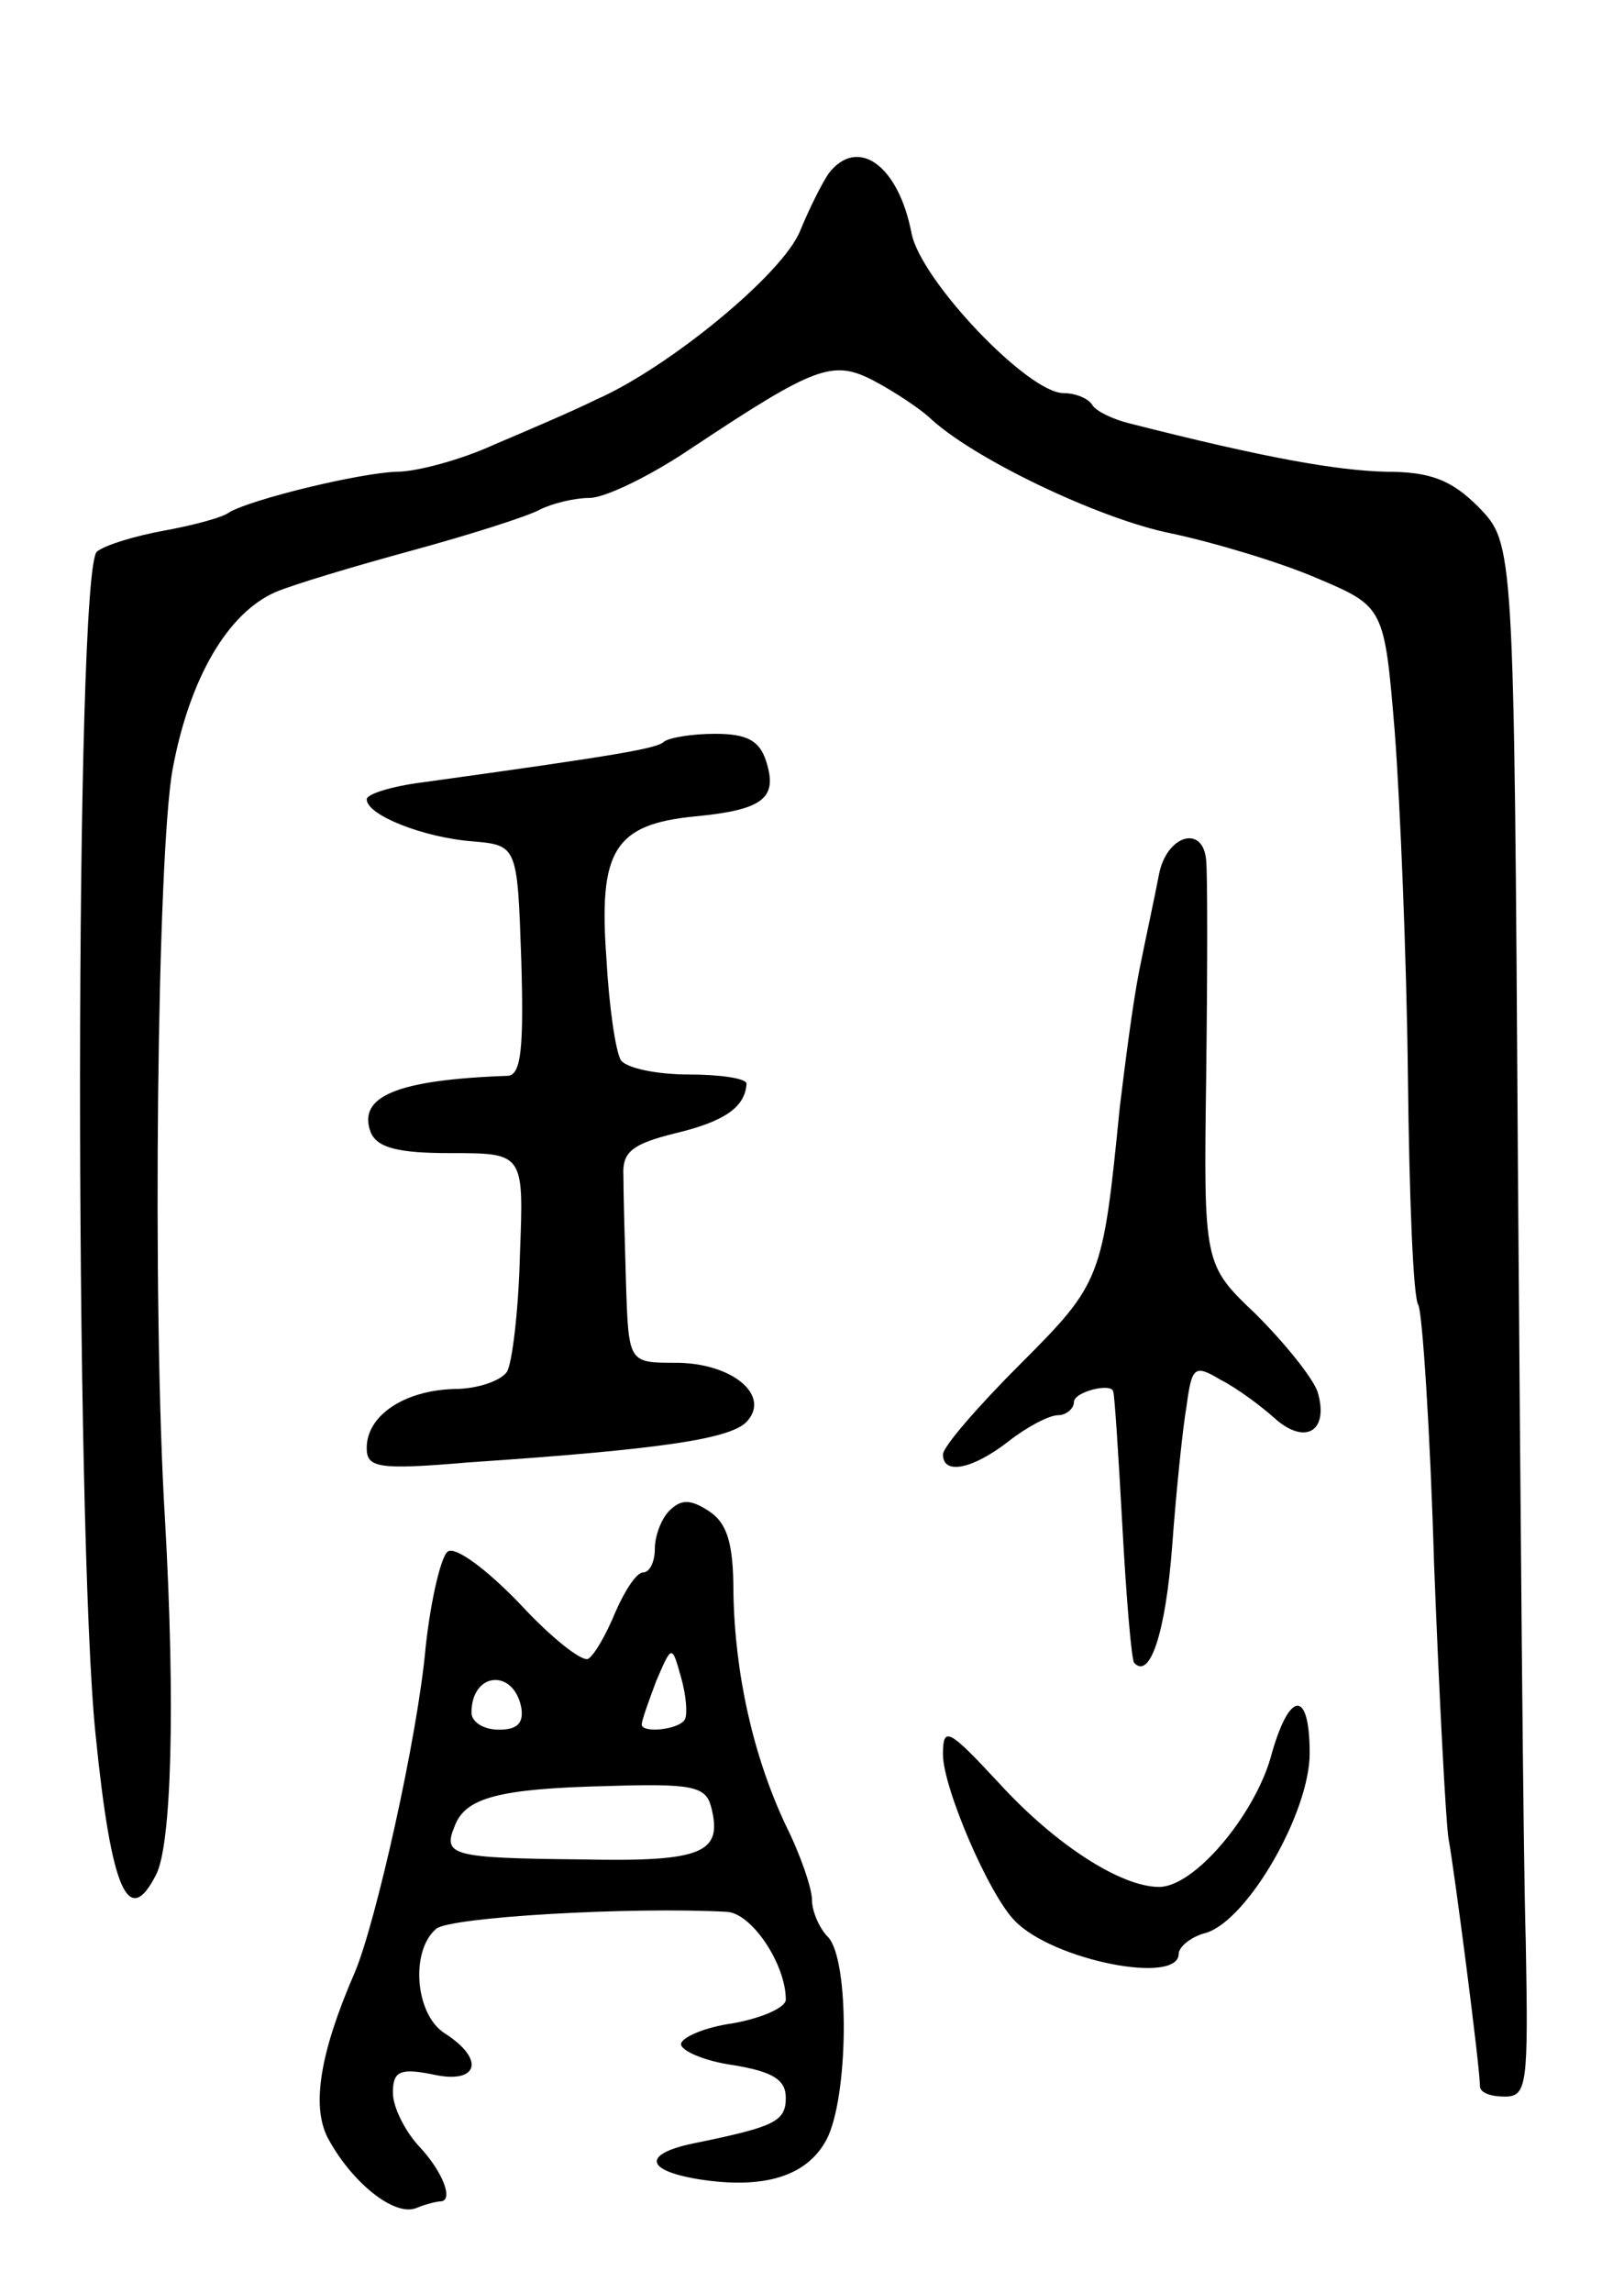 <svg version="1.0" xmlns="http://www.w3.org/2000/svg"
 width="124pt" height="175pt" viewBox="0 0 124 175"
 preserveAspectRatio="xMidYMid meet">
<g transform="translate(0,175) scale(0.1,-0.1)"
fill="#000000" stroke="none">
<path d="M633 1618 c-5 -7 -15 -27 -22 -44 -13 -33 -101 -105 -156 -129 -16
-8 -51 -23 -77 -34 -26 -12 -60 -21 -75 -21 -29 -1 -111 -21 -128 -31 -5 -4
-28 -10 -50 -14 -22 -4 -45 -11 -51 -16 -17 -14 -17 -749 -1 -903 12 -119 25
-148 46 -107 12 22 15 130 7 271 -10 163 -6 512 6 574 13 69 42 118 78 134 14
6 61 20 105 32 44 12 88 26 97 31 10 5 27 9 38 9 12 0 47 17 78 38 95 63 108
68 140 51 15 -8 33 -20 41 -27 32 -31 130 -78 185 -89 33 -7 83 -22 111 -34
52 -22 52 -22 60 -118 4 -53 9 -171 10 -262 1 -91 4 -170 8 -175 3 -6 9 -95
12 -198 4 -103 9 -197 11 -209 4 -21 24 -174 24 -189 0 -5 8 -8 19 -8 17 0 18
9 16 118 -2 64 -4 331 -6 592 -3 475 -3 475 -30 503 -21 21 -37 27 -71 27 -37
1 -90 10 -196 37 -12 3 -25 9 -28 14 -3 5 -13 9 -22 9 -27 0 -109 86 -116 122
-10 52 -41 74 -63 46z"/>
<path d="M507 1184 c-5 -5 -32 -10 -184 -31 -24 -3 -43 -9 -43 -13 0 -12 43
-29 80 -32 35 -3 35 -3 38 -90 2 -67 0 -88 -10 -89 -86 -3 -115 -16 -105 -43
5 -12 21 -16 61 -16 56 0 56 0 53 -77 -1 -43 -6 -84 -10 -90 -5 -7 -23 -13
-40 -13 -38 -1 -67 -20 -67 -45 0 -15 8 -17 78 -11 148 10 202 18 213 32 17
20 -13 44 -55 44 -36 0 -36 0 -38 60 -1 33 -2 70 -2 83 -1 18 7 24 39 32 38 9
54 20 55 38 0 4 -20 7 -44 7 -25 0 -48 5 -52 11 -4 7 -9 41 -11 78 -6 82 6
102 68 108 52 5 63 14 54 42 -5 16 -15 21 -39 21 -18 0 -35 -3 -39 -6z"/>
<path d="M885 1083 c-3 -16 -10 -48 -15 -73 -5 -25 -11 -72 -15 -105 -13 -131
-14 -134 -76 -196 -32 -32 -59 -63 -59 -69 0 -16 23 -11 50 10 14 11 31 20 38
20 6 0 12 5 12 10 0 8 29 15 30 8 1 -2 4 -48 7 -103 3 -55 7 -102 9 -104 12
-13 24 23 29 89 3 41 8 90 11 107 4 30 6 32 26 20 12 -6 31 -20 42 -30 23 -20
41 -9 32 21 -4 11 -25 37 -47 59 -40 38 -40 38 -38 183 1 80 1 153 0 163 -2
28 -30 20 -36 -10z"/>
<path d="M511 597 c-6 -6 -11 -19 -11 -29 0 -10 -4 -18 -9 -18 -5 0 -14 -14
-21 -30 -7 -17 -16 -33 -21 -36 -5 -2 -28 16 -52 42 -25 26 -49 44 -55 40 -5
-3 -13 -36 -17 -73 -6 -68 -38 -210 -54 -248 -27 -62 -33 -102 -21 -126 18
-34 51 -61 68 -54 7 3 16 5 18 5 11 0 2 23 -16 42 -11 12 -20 30 -20 41 0 16
5 19 30 14 35 -8 41 11 10 31 -23 14 -27 63 -7 80 10 9 149 17 222 13 19 -1
45 -40 45 -67 0 -6 -18 -14 -40 -18 -22 -3 -40 -11 -40 -16 0 -5 18 -13 40
-16 30 -5 40 -11 40 -25 0 -18 -9 -22 -67 -34 -42 -8 -42 -21 0 -28 50 -8 83
2 98 30 17 32 18 138 1 155 -6 6 -12 19 -12 28 0 9 -9 35 -20 57 -25 53 -39
116 -40 178 0 38 -5 53 -19 62 -14 9 -21 9 -30 0z m12 -159 c-4 -8 -33 -11
-33 -4 0 3 5 17 11 33 12 28 12 28 19 3 4 -14 5 -28 3 -32z m-125 9 c2 -12 -3
-17 -17 -17 -12 0 -21 6 -21 13 0 31 32 34 38 4z m145 -76 c9 -35 -6 -42 -99
-40 -99 1 -106 3 -97 25 8 22 33 29 117 31 64 2 75 0 79 -16z"/>
<path d="M970 408 c-13 -44 -58 -98 -85 -98 -29 0 -79 32 -122 79 -39 42 -43
44 -43 22 0 -25 35 -107 55 -127 29 -30 125 -49 125 -25 0 5 9 13 21 16 32 10
79 92 79 137 0 50 -16 48 -30 -4z"/>
</g>
</svg>
